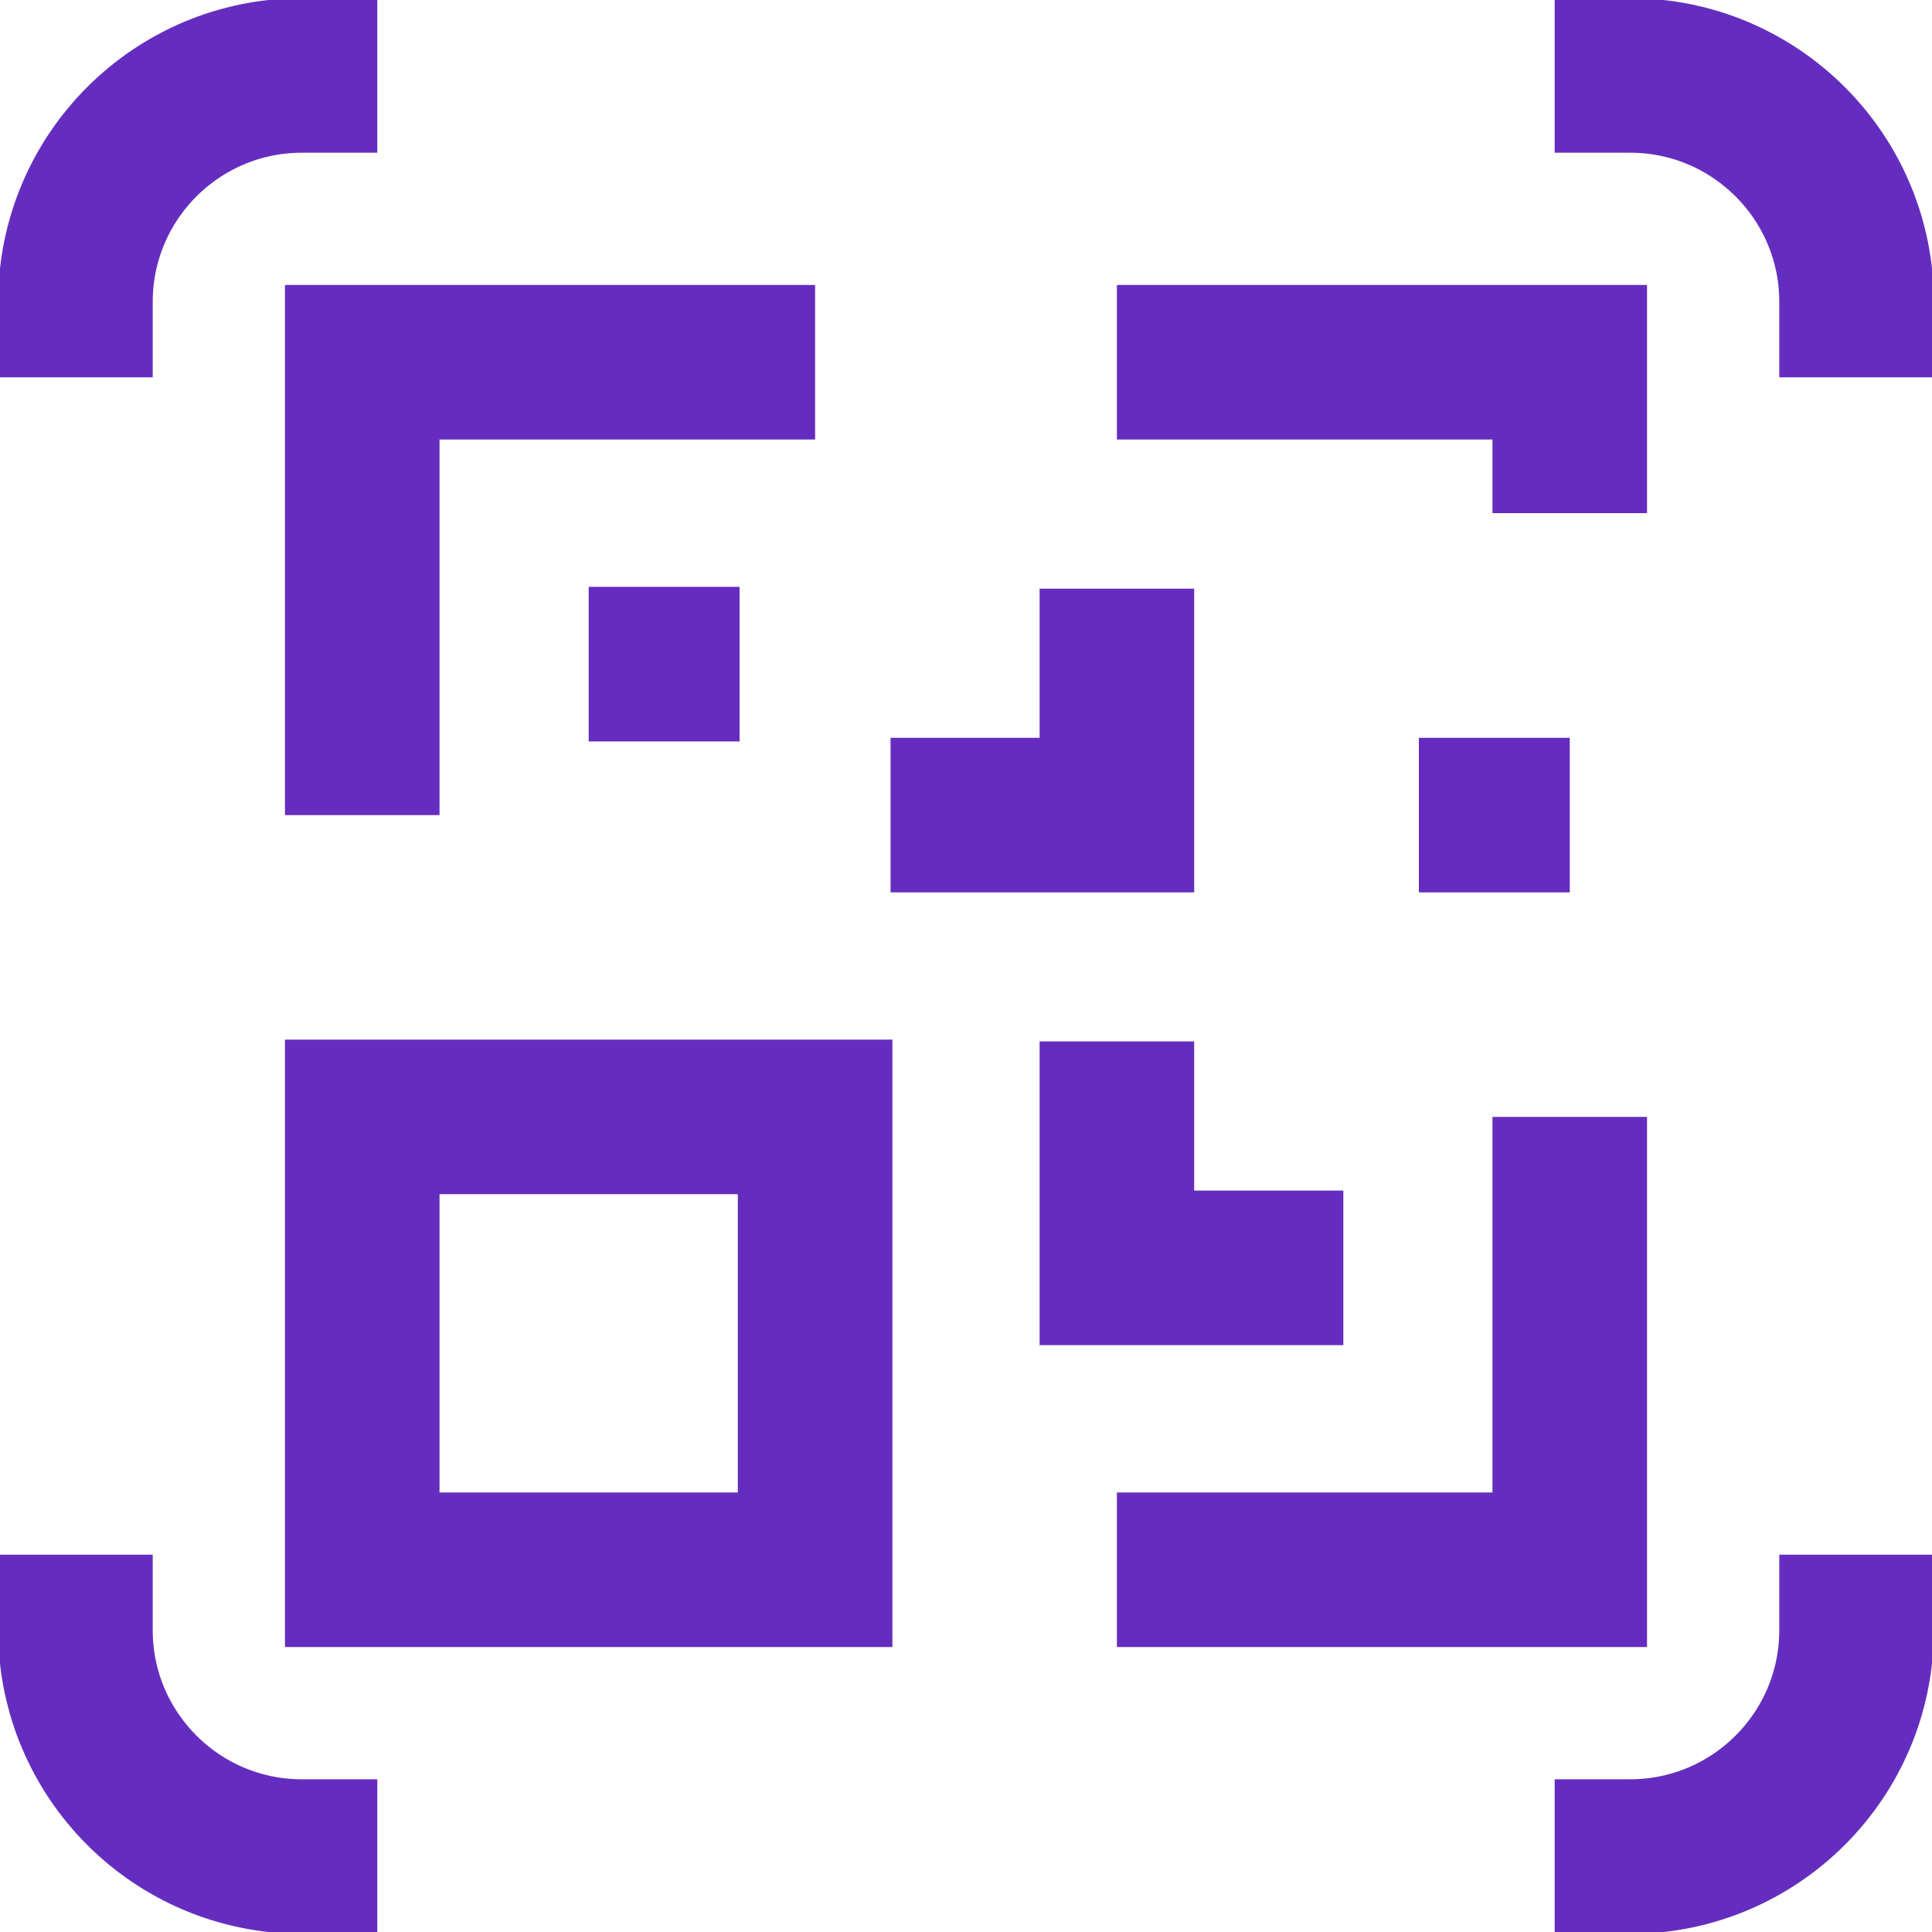 <svg width="20" height="20" viewBox="0 0 20 20" fill="none" xmlns="http://www.w3.org/2000/svg">
<g clip-path="url(#clip0_2085_4841)">
<path d="M0.781 3.906V3.125C0.781 1.831 1.831 0.781 3.125 0.781H3.906M19.219 3.906V3.125C19.219 1.831 18.169 0.781 16.875 0.781H16.094M0.781 16.094V16.875C0.781 18.169 1.831 19.219 3.125 19.219H3.906M16.094 19.219H16.875C18.169 19.219 19.219 18.169 19.219 16.875V16.094M8.438 3.75H3.75V8.438M11.562 16.25H16.25V11.562M16.25 5.312V3.75H11.562M6.094 6.875H7.656M9.219 8.438H11.562V6.094M14.688 8.438H16.25M11.562 10.781V13.125H13.906M8.438 11.562H3.75V16.25H8.438V11.562Z" stroke="#652DBF" stroke-width="1.6" stroke-miterlimit="10"/>
</g>
<defs>
<clipPath id="clip0_2085_4841">
<rect width="20" height="20" fill="white"/>
</clipPath>
</defs>
</svg>
